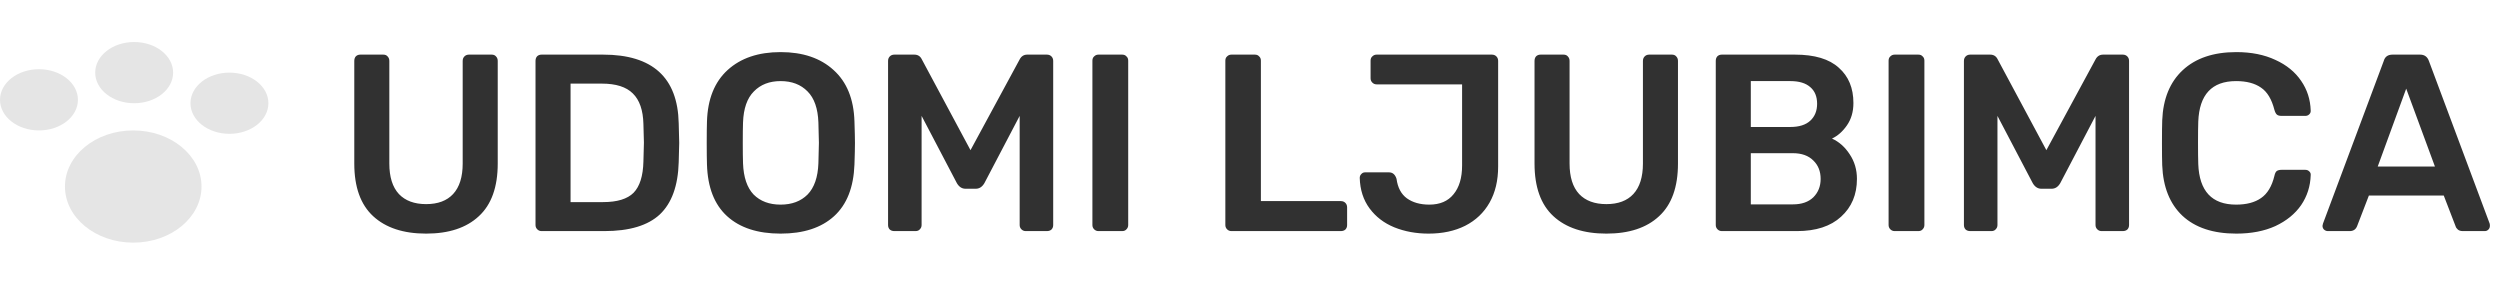 <svg width="238" height="28" viewBox="0 0 238 28" fill="none" xmlns="http://www.w3.org/2000/svg">
<path d="M40.568 22.24C38.408 22.24 36.728 21.688 35.528 20.584C34.328 19.48 33.728 17.808 33.728 15.568V5.8C33.728 5.624 33.776 5.48 33.872 5.368C33.984 5.256 34.128 5.2 34.304 5.2H36.488C36.664 5.2 36.8 5.256 36.896 5.368C37.008 5.48 37.064 5.624 37.064 5.8V15.568C37.064 16.848 37.368 17.816 37.976 18.472C38.584 19.112 39.448 19.432 40.568 19.432C41.688 19.432 42.544 19.112 43.136 18.472C43.744 17.816 44.048 16.848 44.048 15.568V5.8C44.048 5.624 44.104 5.48 44.216 5.368C44.328 5.256 44.472 5.2 44.648 5.2H46.808C46.984 5.2 47.12 5.256 47.216 5.368C47.328 5.48 47.384 5.624 47.384 5.8V15.568C47.384 17.808 46.784 19.48 45.584 20.584C44.4 21.688 42.728 22.24 40.568 22.24ZM51.557 22C51.397 22 51.261 21.944 51.149 21.832C51.037 21.72 50.981 21.584 50.981 21.424V5.8C50.981 5.624 51.029 5.48 51.125 5.368C51.237 5.256 51.381 5.2 51.557 5.2H57.413C62.117 5.2 64.517 7.376 64.613 11.728C64.645 12.656 64.661 13.28 64.661 13.6C64.661 13.904 64.645 14.52 64.613 15.448C64.549 17.688 63.949 19.344 62.813 20.416C61.677 21.472 59.917 22 57.533 22H51.557ZM57.413 19.24C58.757 19.24 59.725 18.944 60.317 18.352C60.909 17.744 61.221 16.752 61.253 15.376C61.285 14.416 61.301 13.816 61.301 13.576C61.301 13.32 61.285 12.728 61.253 11.8C61.221 10.488 60.885 9.52 60.245 8.896C59.621 8.272 58.637 7.96 57.293 7.96H54.317V19.24H57.413ZM74.312 22.24C72.136 22.24 70.44 21.688 69.224 20.584C68.008 19.48 67.368 17.84 67.304 15.664C67.288 15.2 67.28 14.52 67.28 13.624C67.28 12.712 67.288 12.024 67.304 11.56C67.368 9.432 68.024 7.8 69.272 6.664C70.52 5.528 72.2 4.96 74.312 4.96C76.424 4.96 78.104 5.528 79.352 6.664C80.616 7.8 81.28 9.432 81.344 11.56C81.376 12.488 81.392 13.176 81.392 13.624C81.392 14.056 81.376 14.736 81.344 15.664C81.264 17.84 80.616 19.48 79.4 20.584C78.184 21.688 76.488 22.24 74.312 22.24ZM74.312 19.48C75.384 19.48 76.24 19.16 76.88 18.52C77.52 17.864 77.864 16.872 77.912 15.544C77.944 14.584 77.96 13.936 77.96 13.6C77.96 13.232 77.944 12.584 77.912 11.656C77.864 10.328 77.52 9.344 76.88 8.704C76.24 8.048 75.384 7.72 74.312 7.72C73.256 7.72 72.408 8.048 71.768 8.704C71.128 9.344 70.784 10.328 70.736 11.656C70.72 12.12 70.712 12.768 70.712 13.6C70.712 14.416 70.72 15.064 70.736 15.544C70.784 16.872 71.12 17.864 71.744 18.52C72.384 19.16 73.24 19.48 74.312 19.48ZM85.144 22C84.968 22 84.824 21.952 84.712 21.856C84.6 21.744 84.544 21.6 84.544 21.424V5.8C84.544 5.624 84.6 5.48 84.712 5.368C84.824 5.256 84.968 5.2 85.144 5.2H87.04C87.376 5.2 87.616 5.352 87.76 5.656L92.392 14.296L97.072 5.656C97.232 5.352 97.472 5.2 97.792 5.2H99.664C99.84 5.2 99.984 5.256 100.096 5.368C100.208 5.48 100.264 5.624 100.264 5.8V21.424C100.264 21.6 100.208 21.744 100.096 21.856C99.984 21.952 99.84 22 99.664 22H97.648C97.488 22 97.352 21.944 97.24 21.832C97.128 21.72 97.072 21.584 97.072 21.424V11.032L93.712 17.44C93.504 17.792 93.232 17.968 92.896 17.968H91.912C91.576 17.968 91.304 17.792 91.096 17.44L87.736 11.032V21.424C87.736 21.584 87.68 21.72 87.568 21.832C87.472 21.944 87.336 22 87.16 22H85.144ZM104.573 22C104.413 22 104.277 21.944 104.165 21.832C104.053 21.72 103.997 21.584 103.997 21.424V5.776C103.997 5.6 104.053 5.464 104.165 5.368C104.277 5.256 104.413 5.2 104.573 5.2H106.829C107.005 5.2 107.141 5.256 107.237 5.368C107.349 5.464 107.405 5.6 107.405 5.776V21.424C107.405 21.584 107.349 21.72 107.237 21.832C107.141 21.944 107.005 22 106.829 22H104.573ZM117.229 22C117.069 22 116.933 21.944 116.821 21.832C116.709 21.72 116.653 21.584 116.653 21.424V5.776C116.653 5.6 116.709 5.464 116.821 5.368C116.933 5.256 117.069 5.2 117.229 5.2H119.461C119.637 5.2 119.773 5.256 119.869 5.368C119.981 5.464 120.037 5.6 120.037 5.776V19.144H127.645C127.821 19.144 127.965 19.2 128.077 19.312C128.189 19.424 128.245 19.568 128.245 19.744V21.424C128.245 21.6 128.189 21.744 128.077 21.856C127.965 21.952 127.821 22 127.645 22H117.229ZM135.999 22.24C134.815 22.24 133.727 22.04 132.735 21.64C131.759 21.24 130.975 20.64 130.383 19.84C129.791 19.04 129.479 18.072 129.447 16.936C129.447 16.792 129.495 16.672 129.591 16.576C129.687 16.464 129.807 16.408 129.951 16.408H132.231C132.583 16.408 132.823 16.616 132.951 17.032C133.063 17.864 133.391 18.48 133.935 18.88C134.495 19.28 135.207 19.48 136.071 19.48C137.079 19.48 137.847 19.152 138.375 18.496C138.919 17.84 139.191 16.928 139.191 15.76V8.032H131.055C130.895 8.032 130.759 7.976 130.647 7.864C130.535 7.752 130.479 7.616 130.479 7.456V5.776C130.479 5.6 130.535 5.464 130.647 5.368C130.759 5.256 130.895 5.2 131.055 5.2H142.023C142.199 5.2 142.343 5.256 142.455 5.368C142.567 5.48 142.623 5.624 142.623 5.8V15.856C142.623 17.184 142.351 18.328 141.807 19.288C141.263 20.248 140.487 20.984 139.479 21.496C138.487 21.992 137.327 22.24 135.999 22.24ZM152.927 22.24C150.767 22.24 149.087 21.688 147.887 20.584C146.687 19.48 146.087 17.808 146.087 15.568V5.8C146.087 5.624 146.135 5.48 146.231 5.368C146.343 5.256 146.487 5.2 146.663 5.2H148.847C149.023 5.2 149.159 5.256 149.255 5.368C149.367 5.48 149.423 5.624 149.423 5.8V15.568C149.423 16.848 149.727 17.816 150.335 18.472C150.943 19.112 151.807 19.432 152.927 19.432C154.047 19.432 154.903 19.112 155.495 18.472C156.103 17.816 156.407 16.848 156.407 15.568V5.8C156.407 5.624 156.463 5.48 156.575 5.368C156.687 5.256 156.831 5.2 157.007 5.2H159.167C159.343 5.2 159.479 5.256 159.575 5.368C159.687 5.48 159.743 5.624 159.743 5.8V15.568C159.743 17.808 159.143 19.48 157.943 20.584C156.759 21.688 155.087 22.24 152.927 22.24ZM163.917 22C163.757 22 163.621 21.944 163.509 21.832C163.397 21.72 163.341 21.584 163.341 21.424V5.8C163.341 5.624 163.389 5.48 163.485 5.368C163.597 5.256 163.741 5.2 163.917 5.2H170.877C172.749 5.2 174.141 5.616 175.053 6.448C175.981 7.264 176.445 8.384 176.445 9.808C176.445 10.64 176.237 11.352 175.821 11.944C175.421 12.52 174.949 12.936 174.405 13.192C175.077 13.496 175.637 13.992 176.085 14.68C176.549 15.368 176.781 16.152 176.781 17.032C176.781 18.52 176.277 19.72 175.269 20.632C174.277 21.544 172.877 22 171.069 22H163.917ZM170.445 12.088C171.277 12.088 171.909 11.888 172.341 11.488C172.773 11.088 172.989 10.552 172.989 9.88C172.989 9.192 172.773 8.664 172.341 8.296C171.909 7.912 171.277 7.72 170.445 7.72H166.677V12.088H170.445ZM170.685 19.456C171.517 19.456 172.165 19.232 172.629 18.784C173.093 18.32 173.325 17.736 173.325 17.032C173.325 16.312 173.093 15.728 172.629 15.28C172.165 14.816 171.517 14.584 170.685 14.584H166.677V19.456H170.685ZM180.37 22C180.21 22 180.074 21.944 179.962 21.832C179.85 21.72 179.794 21.584 179.794 21.424V5.776C179.794 5.6 179.85 5.464 179.962 5.368C180.074 5.256 180.21 5.2 180.37 5.2H182.626C182.802 5.2 182.938 5.256 183.034 5.368C183.146 5.464 183.202 5.6 183.202 5.776V21.424C183.202 21.584 183.146 21.72 183.034 21.832C182.938 21.944 182.802 22 182.626 22H180.37ZM187.566 22C187.39 22 187.246 21.952 187.134 21.856C187.022 21.744 186.966 21.6 186.966 21.424V5.8C186.966 5.624 187.022 5.48 187.134 5.368C187.246 5.256 187.39 5.2 187.566 5.2H189.462C189.798 5.2 190.038 5.352 190.182 5.656L194.814 14.296L199.494 5.656C199.654 5.352 199.894 5.2 200.214 5.2H202.086C202.262 5.2 202.406 5.256 202.518 5.368C202.63 5.48 202.686 5.624 202.686 5.8V21.424C202.686 21.6 202.63 21.744 202.518 21.856C202.406 21.952 202.262 22 202.086 22H200.07C199.91 22 199.774 21.944 199.662 21.832C199.55 21.72 199.494 21.584 199.494 21.424V11.032L196.134 17.44C195.926 17.792 195.654 17.968 195.318 17.968H194.334C193.998 17.968 193.726 17.792 193.518 17.44L190.158 11.032V21.424C190.158 21.584 190.102 21.72 189.99 21.832C189.894 21.944 189.758 22 189.582 22H187.566ZM212.899 22.24C210.691 22.24 208.979 21.672 207.763 20.536C206.563 19.4 205.923 17.8 205.843 15.736C205.827 15.304 205.819 14.6 205.819 13.624C205.819 12.632 205.827 11.912 205.843 11.464C205.923 9.416 206.571 7.824 207.787 6.688C209.019 5.536 210.723 4.96 212.899 4.96C214.323 4.96 215.563 5.208 216.619 5.704C217.675 6.184 218.491 6.848 219.067 7.696C219.643 8.528 219.947 9.472 219.979 10.528V10.576C219.979 10.704 219.923 10.816 219.811 10.912C219.715 10.992 219.603 11.032 219.475 11.032H217.195C217.003 11.032 216.859 10.992 216.763 10.912C216.667 10.832 216.587 10.68 216.523 10.456C216.267 9.448 215.843 8.744 215.251 8.344C214.659 7.928 213.867 7.72 212.875 7.72C210.571 7.72 209.371 9.008 209.275 11.584C209.259 12.016 209.251 12.68 209.251 13.576C209.251 14.472 209.259 15.152 209.275 15.616C209.371 18.192 210.571 19.48 212.875 19.48C213.867 19.48 214.659 19.272 215.251 18.856C215.859 18.44 216.283 17.736 216.523 16.744C216.571 16.52 216.643 16.368 216.739 16.288C216.851 16.208 217.003 16.168 217.195 16.168H219.475C219.619 16.168 219.739 16.216 219.835 16.312C219.947 16.408 219.995 16.528 219.979 16.672C219.947 17.728 219.643 18.68 219.067 19.528C218.491 20.36 217.675 21.024 216.619 21.52C215.563 22 214.323 22.24 212.899 22.24ZM221.606 22C221.478 22 221.358 21.952 221.246 21.856C221.15 21.76 221.102 21.64 221.102 21.496L221.15 21.28L226.934 5.8C227.046 5.4 227.326 5.2 227.774 5.2H230.39C230.806 5.2 231.086 5.4 231.23 5.8L237.014 21.28C237.03 21.328 237.038 21.4 237.038 21.496C237.038 21.64 236.99 21.76 236.894 21.856C236.798 21.952 236.686 22 236.558 22H234.47C234.262 22 234.102 21.952 233.99 21.856C233.878 21.76 233.806 21.656 233.774 21.544L232.646 18.616H225.518L224.39 21.544C224.262 21.848 224.03 22 223.694 22H221.606ZM231.806 15.856L229.07 8.44L226.358 15.856H231.806Z" fill="#313131"/>
<ellipse cx="3.709" cy="9.503" rx="3.709" ry="2.914" fill="#E5E5E5"/>
<ellipse cx="12.772" cy="6.914" rx="3.709" ry="2.914" fill="#E5E5E5"/>
<ellipse cx="21.842" cy="9.827" rx="3.709" ry="2.913" fill="#E5E5E5"/>
<ellipse cx="12.684" cy="17.758" rx="6.5" ry="5.341" fill="#E5E5E5"/>
</svg>
